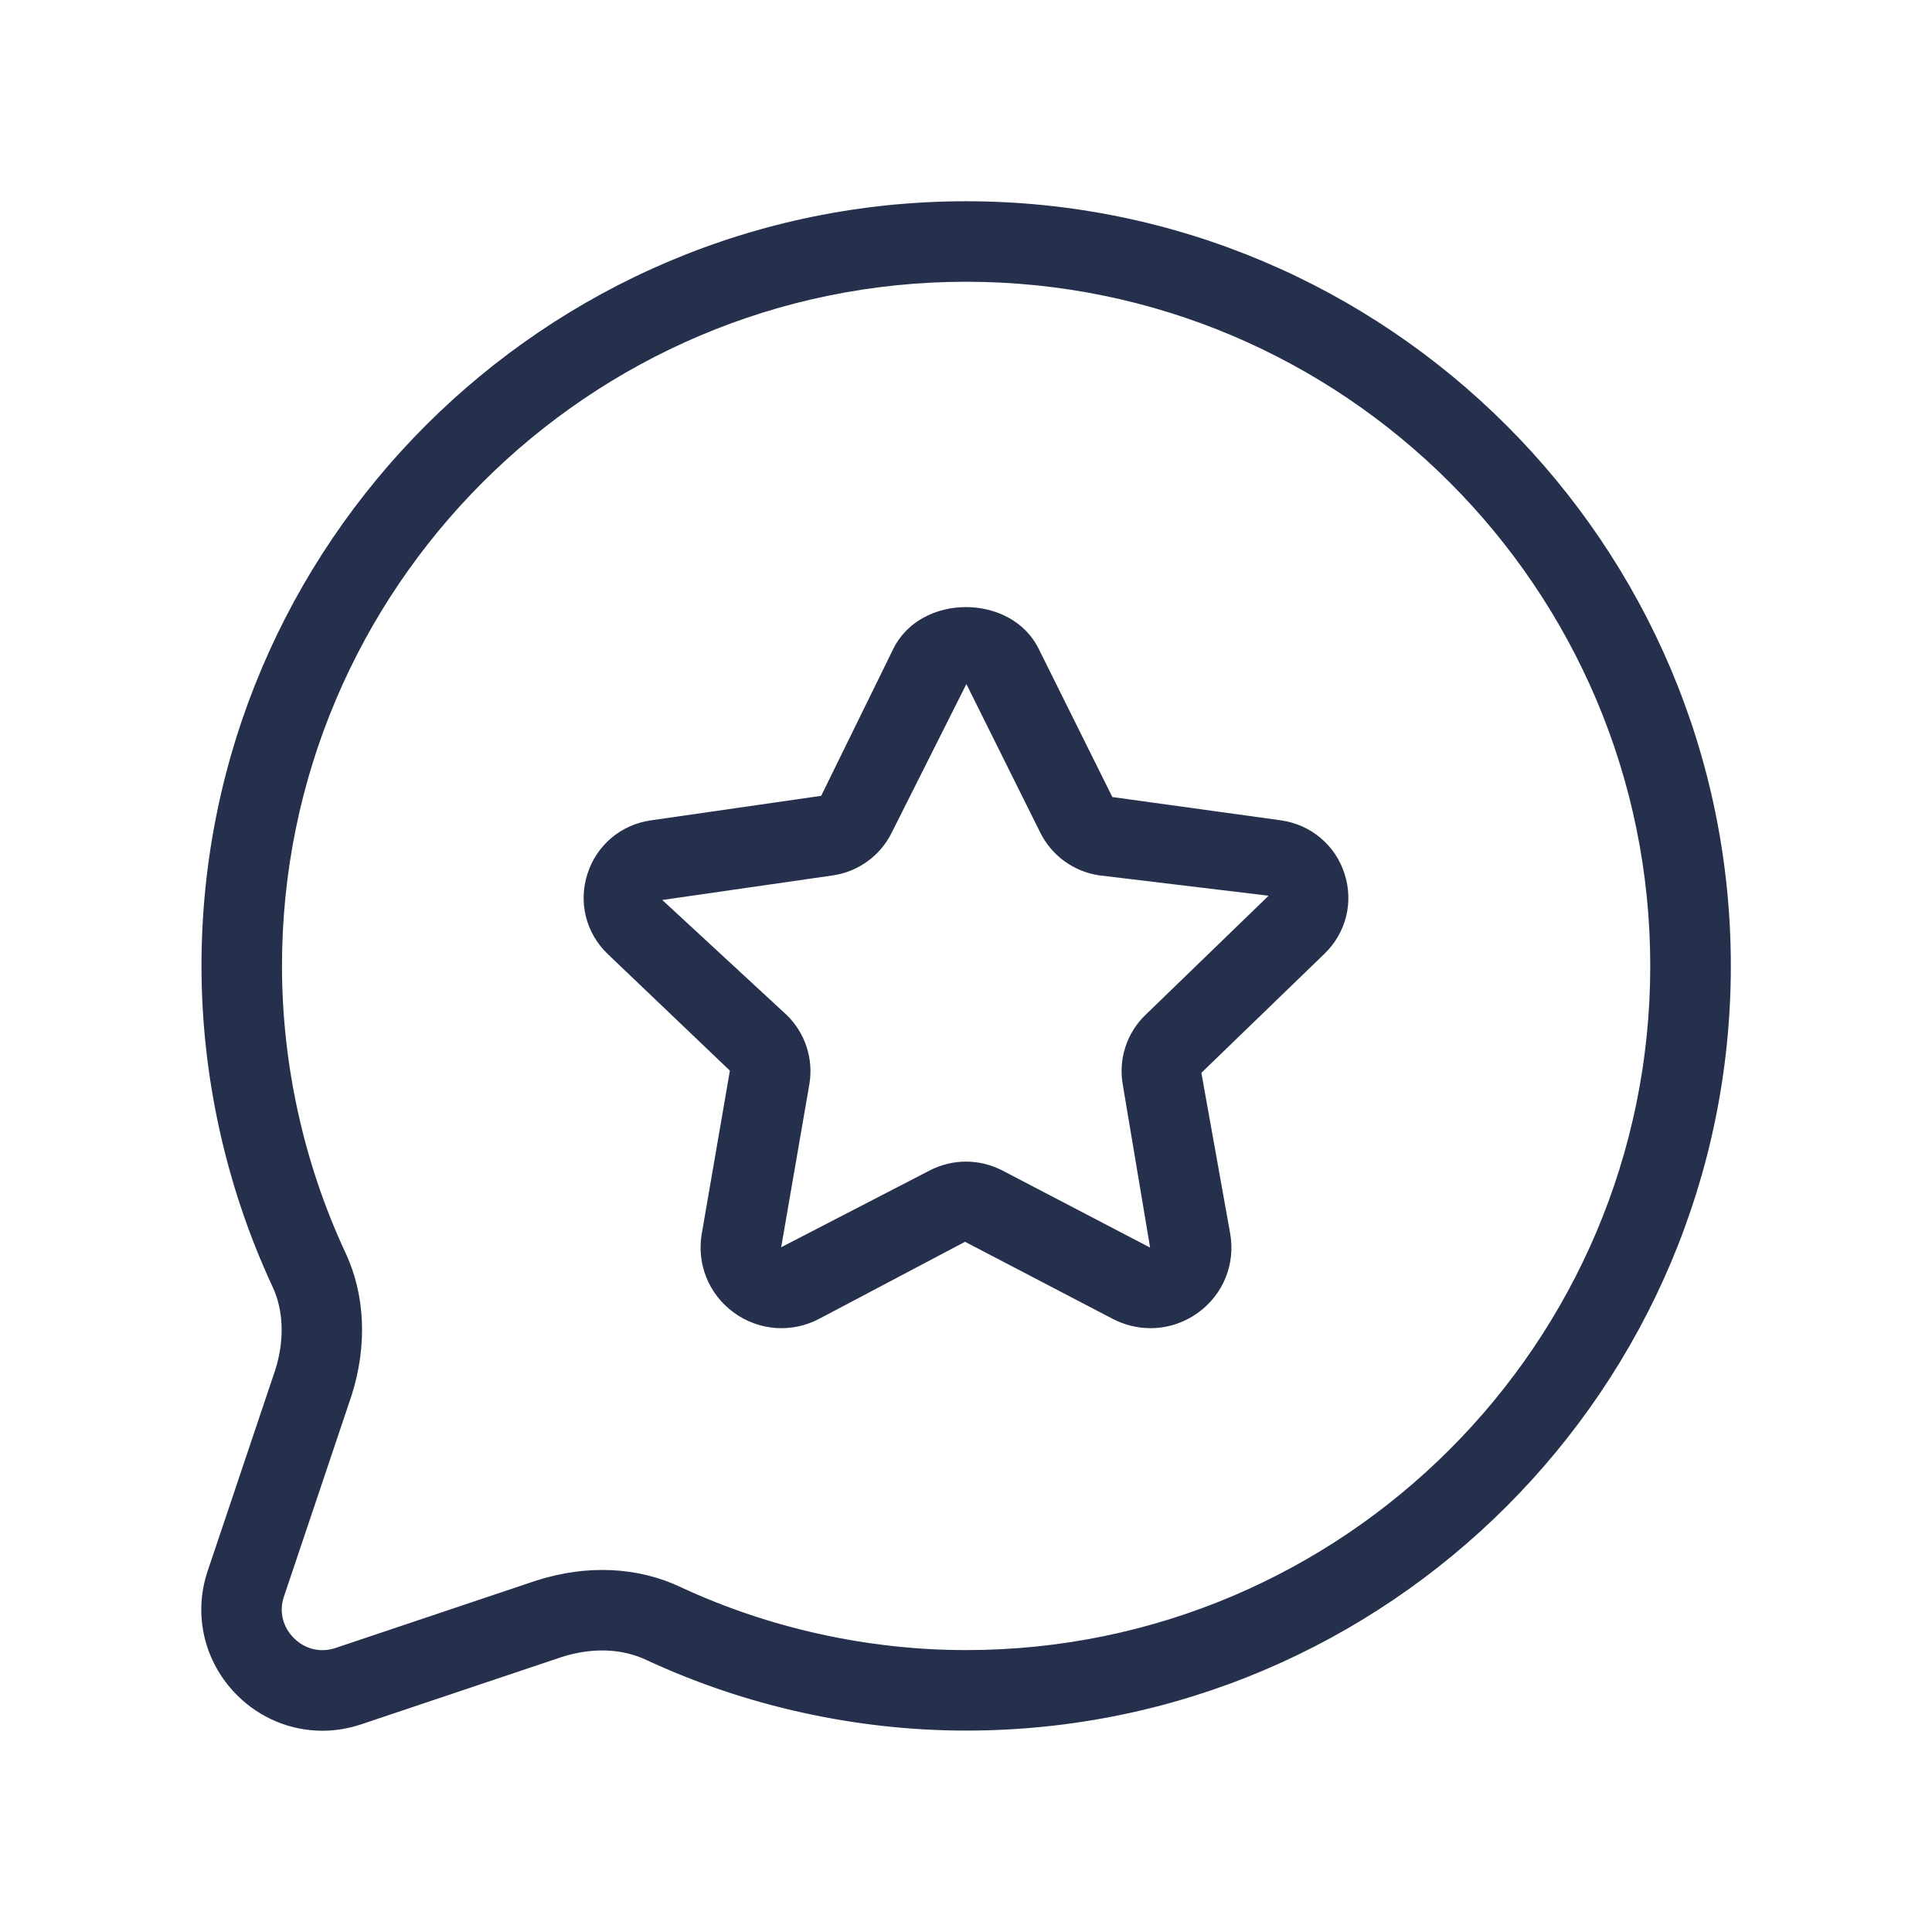 <svg width="24" height="24" viewBox="0 0 24 24" fill="none" xmlns="http://www.w3.org/2000/svg">
<path d="M12.001 2.5C6.764 2.5 2.503 6.761 2.503 11.999C2.503 13.363 2.806 14.736 3.381 15.974C3.525 16.274 3.536 16.648 3.419 17.019L2.578 19.52C2.397 20.062 2.538 20.651 2.944 21.057C3.232 21.346 3.614 21.5 4.005 21.5C4.164 21.5 4.324 21.474 4.482 21.422L6.975 20.585C7.352 20.464 7.726 20.476 8.032 20.622C9.265 21.195 10.638 21.498 12.002 21.498C17.239 21.498 21.501 17.237 21.501 11.999C21.501 6.761 17.238 2.5 12.001 2.5ZM12.001 20.498C10.782 20.498 9.556 20.227 8.458 19.717C7.927 19.464 7.292 19.433 6.663 19.634L4.164 20.473C3.979 20.533 3.789 20.487 3.651 20.349C3.512 20.211 3.465 20.018 3.526 19.837L4.369 17.33C4.566 16.708 4.536 16.074 4.285 15.548C3.773 14.445 3.503 13.218 3.503 11.999C3.503 7.313 7.315 3.5 12.001 3.5C16.688 3.5 20.5 7.312 20.5 11.999C20.5 16.686 16.688 20.498 12.001 20.498ZM15.916 10.191L13.818 9.901L12.902 8.058C12.56 7.369 11.438 7.37 11.098 8.058L10.201 9.886L8.084 10.191C7.714 10.244 7.412 10.498 7.298 10.854C7.183 11.208 7.278 11.589 7.546 11.848L9.067 13.3L8.718 15.323C8.652 15.701 8.804 16.077 9.114 16.304C9.426 16.532 9.833 16.563 10.176 16.383L11.988 15.426L13.824 16.384C13.972 16.461 14.133 16.499 14.292 16.499C14.5 16.499 14.708 16.434 14.885 16.305C15.196 16.079 15.348 15.703 15.282 15.325L14.924 13.327L16.454 11.847C16.722 11.588 16.817 11.207 16.702 10.853C16.588 10.499 16.286 10.245 15.916 10.191ZM14.229 12.608C13.998 12.831 13.892 13.153 13.947 13.471L14.287 15.498L12.451 14.54C12.309 14.467 12.155 14.43 12 14.43C11.845 14.43 11.69 14.467 11.549 14.54L9.704 15.494L10.054 13.47C10.108 13.153 10.002 12.831 9.772 12.608L8.227 11.18L10.344 10.875C10.659 10.83 10.934 10.632 11.076 10.346L12.004 8.499C12.004 8.499 12.005 8.5 12.006 8.502H12.007L12.924 10.346C13.067 10.631 13.341 10.829 13.656 10.874L15.759 11.127L14.229 12.608Z" fill="#25314C"/>
</svg>

